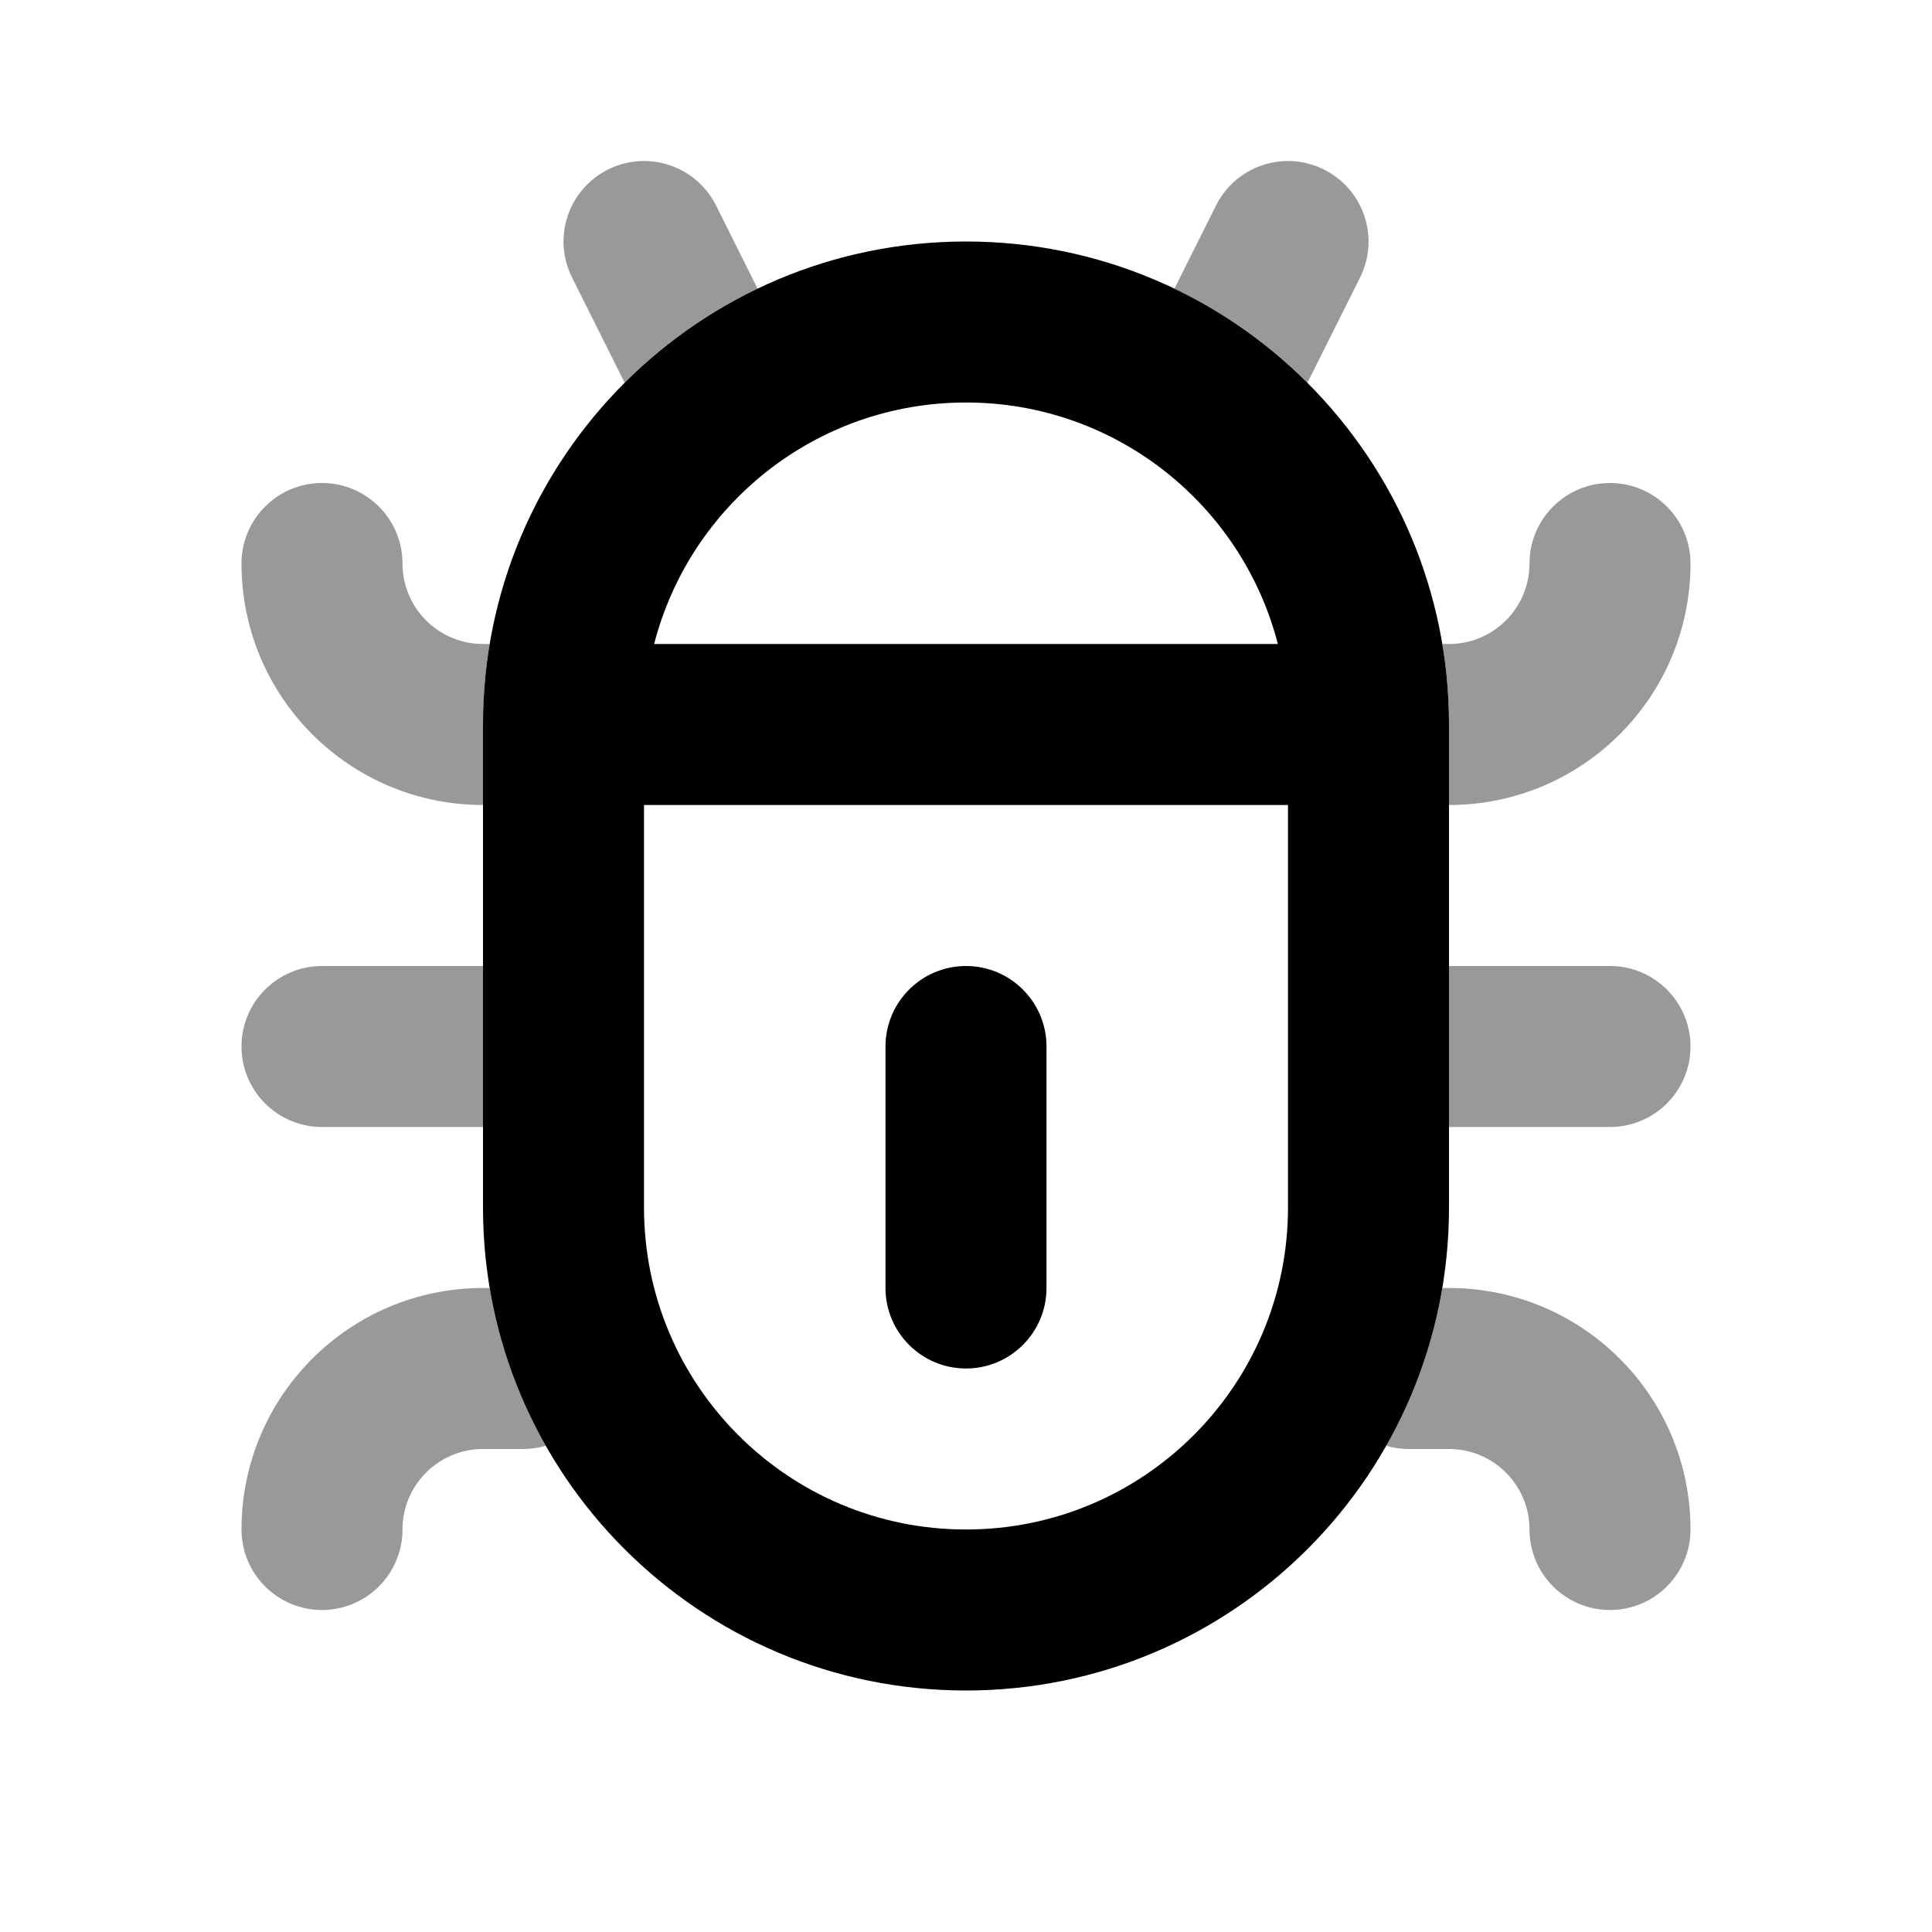 <svg width="24" height="24" viewBox="0 0 24 24" fill="none" xmlns="http://www.w3.org/2000/svg">
<path fill-rule="evenodd" clip-rule="evenodd" d="M7.553 2.106C8.047 1.859 8.648 2.059 8.895 2.553L9.411 3.586C8.795 3.881 8.237 4.278 7.76 4.755L7.106 3.447C6.859 2.953 7.059 2.353 7.553 2.106ZM14.589 3.586C15.205 3.881 15.763 4.278 16.241 4.755L16.895 3.447C17.142 2.953 16.941 2.353 16.447 2.106C15.954 1.859 15.353 2.059 15.106 2.553L14.589 3.586ZM3 13C3 12.448 3.448 12 4 12H6V14H4C3.448 14 3 13.552 3 13ZM21 13C21 12.448 20.552 12 20 12H18V14H20C20.552 14 21 13.552 21 13ZM6.083 8C6.028 8.325 6 8.659 6 9V10C4.343 10 3 8.657 3 7C3 6.448 3.448 6 4 6C4.552 6 5 6.448 5 7C5 7.552 5.448 8 6 8L6.083 8ZM21 7C21 8.657 19.657 10 18 10V9C18 8.659 17.972 8.325 17.917 8L18 8C18.552 8 19 7.552 19 7C19 6.448 19.448 6 20 6C20.552 6 21 6.448 21 7ZM17.22 17.96C17.309 17.986 17.403 18 17.5 18L17.91 18H18C18.552 18 19 18.448 19 19C19 19.552 19.448 20 20 20C20.552 20 21 19.552 21 19C21 17.343 19.657 16 18 16L17.917 16C17.799 16.702 17.559 17.363 17.22 17.96ZM6 16L6.083 16C6.201 16.702 6.441 17.363 6.78 17.96C6.691 17.986 6.597 18 6.5 18L6.09 18H6C5.448 18 5 18.448 5 19C5 19.552 4.552 20 4 20C3.448 20 3 19.552 3 19C3 17.343 4.343 16 6 16Z" fill="black" fill-opacity="0.4"/>
<path fill-rule="evenodd" clip-rule="evenodd" d="M6 9C6 5.686 8.686 3 12 3C15.314 3 18 5.686 18 9V15C18 18.314 15.314 21 12 21C8.686 21 6 18.314 6 15V9ZM12 5C10.136 5 8.57 6.275 8.126 8H15.874C15.43 6.275 13.864 5 12 5ZM8 15V10H16V15C16 17.209 14.209 19 12 19C9.791 19 8 17.209 8 15ZM13 13C13 12.448 12.552 12 12 12C11.448 12 11 12.448 11 13V16C11 16.552 11.448 17 12 17C12.552 17 13 16.552 13 16V13Z" fill="black"/>
</svg>
